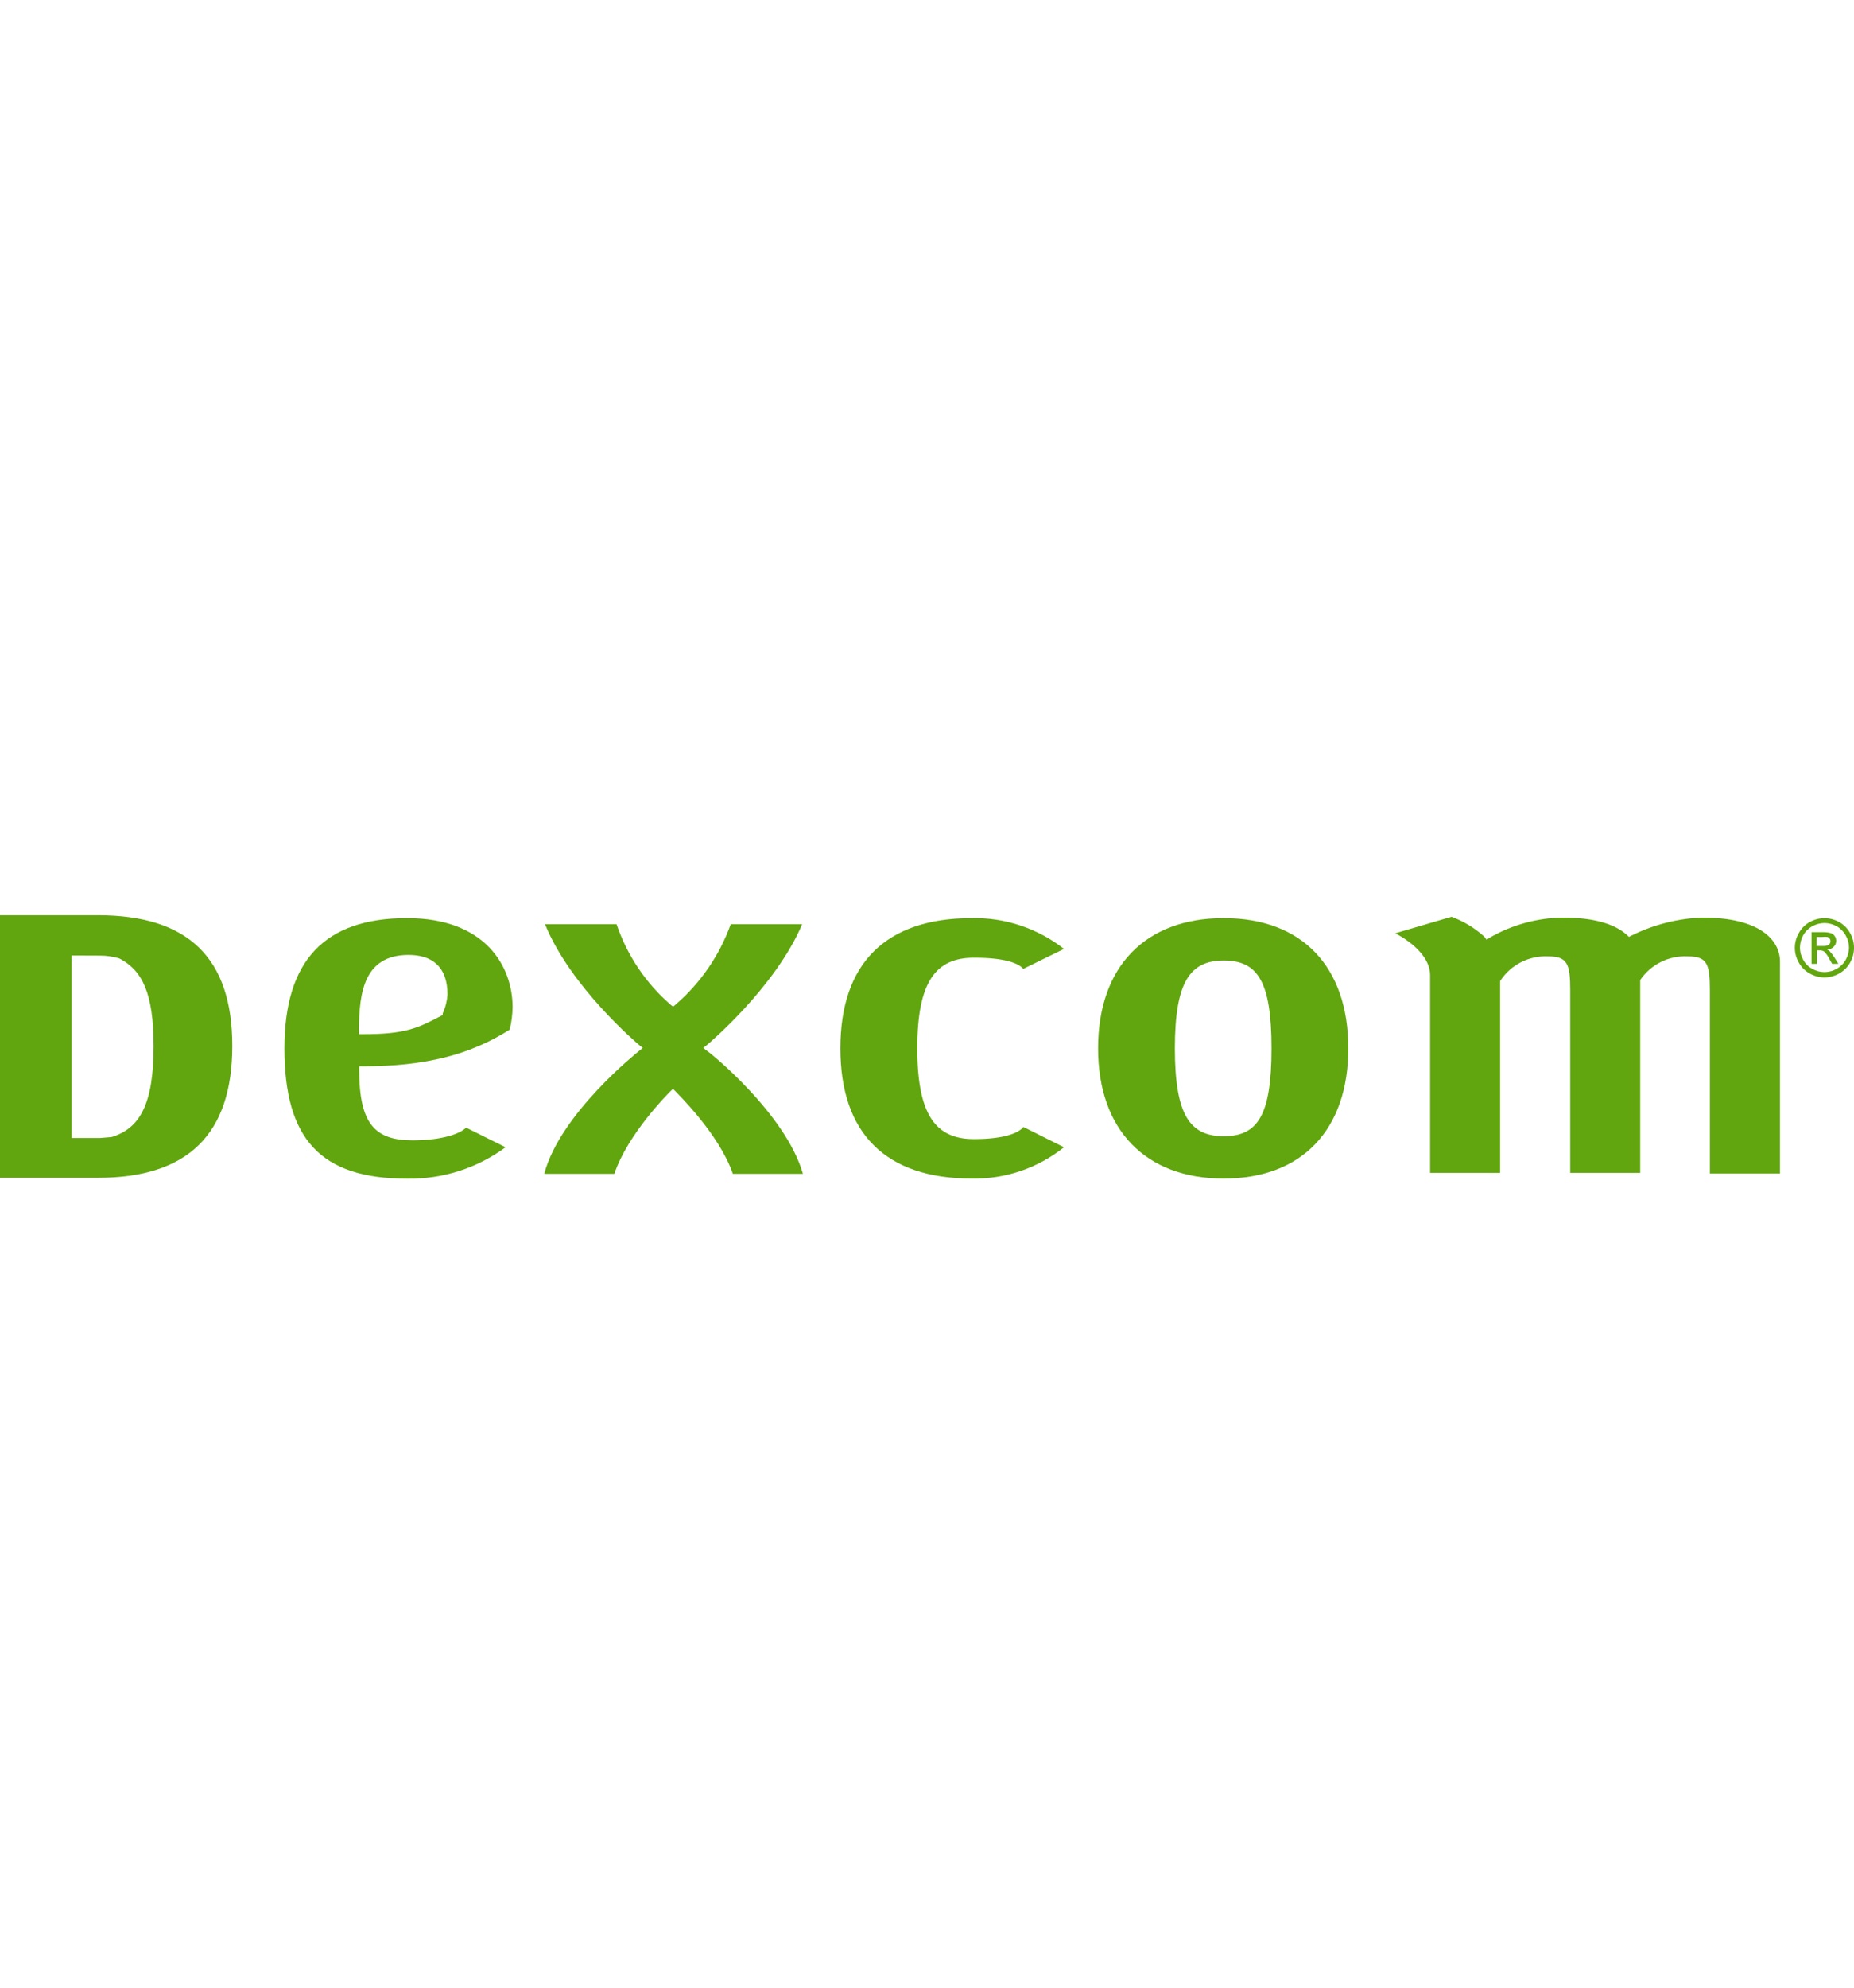 <svg width="500" height="536" viewBox="0 0 500 536" fill="none" xmlns="http://www.w3.org/2000/svg">
<path d="M76.711 282.658C76.711 259.031 87.502 247.549 109.776 247.549C130.817 247.549 138.241 260.444 138.241 271.596C138.205 273.623 137.943 275.639 137.46 277.608C126.759 284.431 114.555 287.497 98.023 287.497H96.88V288.609C96.88 303.248 101.329 307.456 111.279 307.456C119.334 307.456 124.114 305.653 125.707 304.03L136.348 309.32C128.638 314.986 119.282 317.964 109.716 317.796C86.6 317.766 76.711 307.276 76.711 282.658ZM96.82 277.698V278.84H97.963C109.535 278.84 112.812 277.097 118.763 274.001L119.395 273.67V273.219C120.128 271.628 120.566 269.917 120.687 268.169C120.687 260.504 116.359 257.468 110.197 257.468C98.233 257.468 96.82 267.508 96.82 277.698Z" fill="#61A60E"/>
<path d="M216.334 249.203C209.089 266.247 190.934 281.516 190.754 281.667L189.671 282.538L190.784 283.41C190.994 283.41 211.825 300.093 216.544 316.475H197.637C193.97 305.744 182.608 294.772 182.247 294.322L181.495 293.57L180.714 294.322C180.233 294.802 169.291 305.744 165.684 316.475H146.777C151.106 300.183 172.027 283.651 172.267 283.41L173.349 282.538L172.267 281.667C172.087 281.516 153.931 266.247 146.988 249.203H166.286C169.134 257.586 174.154 265.065 180.834 270.876L181.525 271.417L182.217 270.846C188.944 265.027 194.058 257.573 197.066 249.203H216.334Z" fill="#61A60E"/>
<path d="M226.645 282.658C226.645 259.693 238.909 247.549 262.084 247.549C271.078 247.37 279.858 250.301 286.943 255.845L275.971 261.226C274.558 259.542 270.531 258.22 262.655 258.22C252.375 258.22 247.385 264.652 247.385 282.658C247.385 300.663 252.375 307.125 262.655 307.125C270.561 307.125 274.679 305.562 276.001 303.849L286.943 309.32C279.897 314.951 271.102 317.94 262.084 317.766C238.909 317.766 226.645 305.623 226.645 282.658Z" fill="#61A60E"/>
<path d="M296.141 282.658C296.141 260.685 308.825 247.549 330.017 247.549C351.209 247.549 363.623 260.685 363.623 282.658C363.623 304.631 351.088 317.766 330.017 317.766C308.946 317.766 296.141 304.631 296.141 282.658ZM316.851 282.658C316.851 300.693 320.939 306.344 330.017 306.344C339.095 306.344 342.912 300.903 342.912 282.658C342.912 264.412 339.065 258.971 330.017 258.971C320.969 258.971 316.851 264.682 316.851 282.658Z" fill="#61A60E"/>
<path d="M391.457 247.188C394.719 248.387 397.72 250.203 400.294 252.538L400.926 253.38L401.767 252.808C407.754 249.365 414.52 247.503 421.426 247.398C429.512 247.398 435.343 248.991 438.77 252.087L439.311 252.598L439.972 252.267C445.944 249.294 452.483 247.634 459.15 247.398C474.54 247.398 480.041 253.41 480.041 259.271V316.383H461.134V266.876C461.134 259.812 460.352 257.858 455.122 257.858C452.625 257.736 450.138 258.258 447.901 259.374C445.664 260.49 443.751 262.162 442.347 264.231V264.501V316.233H423.47V266.876C423.47 259.812 422.688 257.858 417.458 257.858C414.96 257.748 412.476 258.281 410.244 259.408C408.012 260.534 406.108 262.216 404.713 264.291L404.563 264.562V316.233H385.686V262.878C385.686 258.339 381.207 254.191 376.277 251.636L391.457 247.188Z" fill="#61A60E"/>
<path d="M0 246.768H26.392C50.8 246.768 62.643 258.31 62.643 281.997C62.643 305.683 50.8 317.556 26.392 317.556H0V246.768ZM19.328 257.619V306.825H26.993L30.149 306.555C37.694 304.21 41.421 297.777 41.421 282.057C41.421 267.839 38.415 261.677 32.223 258.43C30.508 257.908 28.725 257.645 26.933 257.649L19.328 257.619Z" fill="#61A60E"/>
<path d="M492.035 247.549C493.4 247.571 494.741 247.921 495.942 248.571C497.213 249.263 498.257 250.306 498.948 251.577C499.645 252.782 500.008 254.152 500 255.545C500.004 256.923 499.652 258.279 498.978 259.482C498.287 260.753 497.243 261.796 495.972 262.488C494.77 263.167 493.415 263.529 492.035 263.54C490.653 263.537 489.296 263.174 488.097 262.488C486.819 261.806 485.773 260.76 485.091 259.482C484.409 258.282 484.046 256.926 484.039 255.545C484.042 254.149 484.415 252.78 485.121 251.577C485.803 250.299 486.849 249.253 488.127 248.571C489.327 247.918 490.669 247.567 492.035 247.549ZM492.035 248.871C490.901 248.887 489.787 249.176 488.788 249.713C487.748 250.293 486.886 251.145 486.293 252.178C485.729 253.189 485.43 254.326 485.422 255.484C485.416 256.635 485.717 257.766 486.293 258.761C486.854 259.808 487.711 260.665 488.758 261.226C489.757 261.793 490.886 262.094 492.035 262.097C493.183 262.09 494.311 261.79 495.311 261.226C496.343 260.645 497.196 259.793 497.776 258.761C498.34 257.76 498.64 256.633 498.648 255.484C498.644 254.322 498.333 253.181 497.746 252.178C497.166 251.146 496.313 250.293 495.281 249.713C494.282 249.176 493.169 248.887 492.035 248.871ZM488.548 259.873V251.336H491.554C492.283 251.309 493.013 251.39 493.718 251.577C494.159 251.719 494.54 252.004 494.8 252.388C495.059 252.758 495.195 253.2 495.191 253.651C495.198 253.952 495.143 254.252 495.029 254.531C494.916 254.811 494.745 255.063 494.53 255.274C494.052 255.74 493.422 256.017 492.756 256.056C493.025 256.155 493.27 256.309 493.478 256.506C493.949 257.027 494.372 257.591 494.74 258.19L495.792 259.873H494.109L493.327 258.52C492.981 257.778 492.503 257.106 491.915 256.536C491.582 256.327 491.195 256.222 490.802 256.236H489.991V259.873H488.548ZM489.931 255.064H491.614C492.18 255.119 492.748 254.992 493.237 254.703C493.371 254.588 493.479 254.445 493.551 254.284C493.624 254.123 493.661 253.948 493.658 253.771C493.667 253.524 493.593 253.28 493.448 253.08C493.298 252.884 493.101 252.729 492.876 252.629C492.418 252.563 491.952 252.563 491.494 252.629H489.931V255.064Z" fill="#61A60E"/>
</svg>
